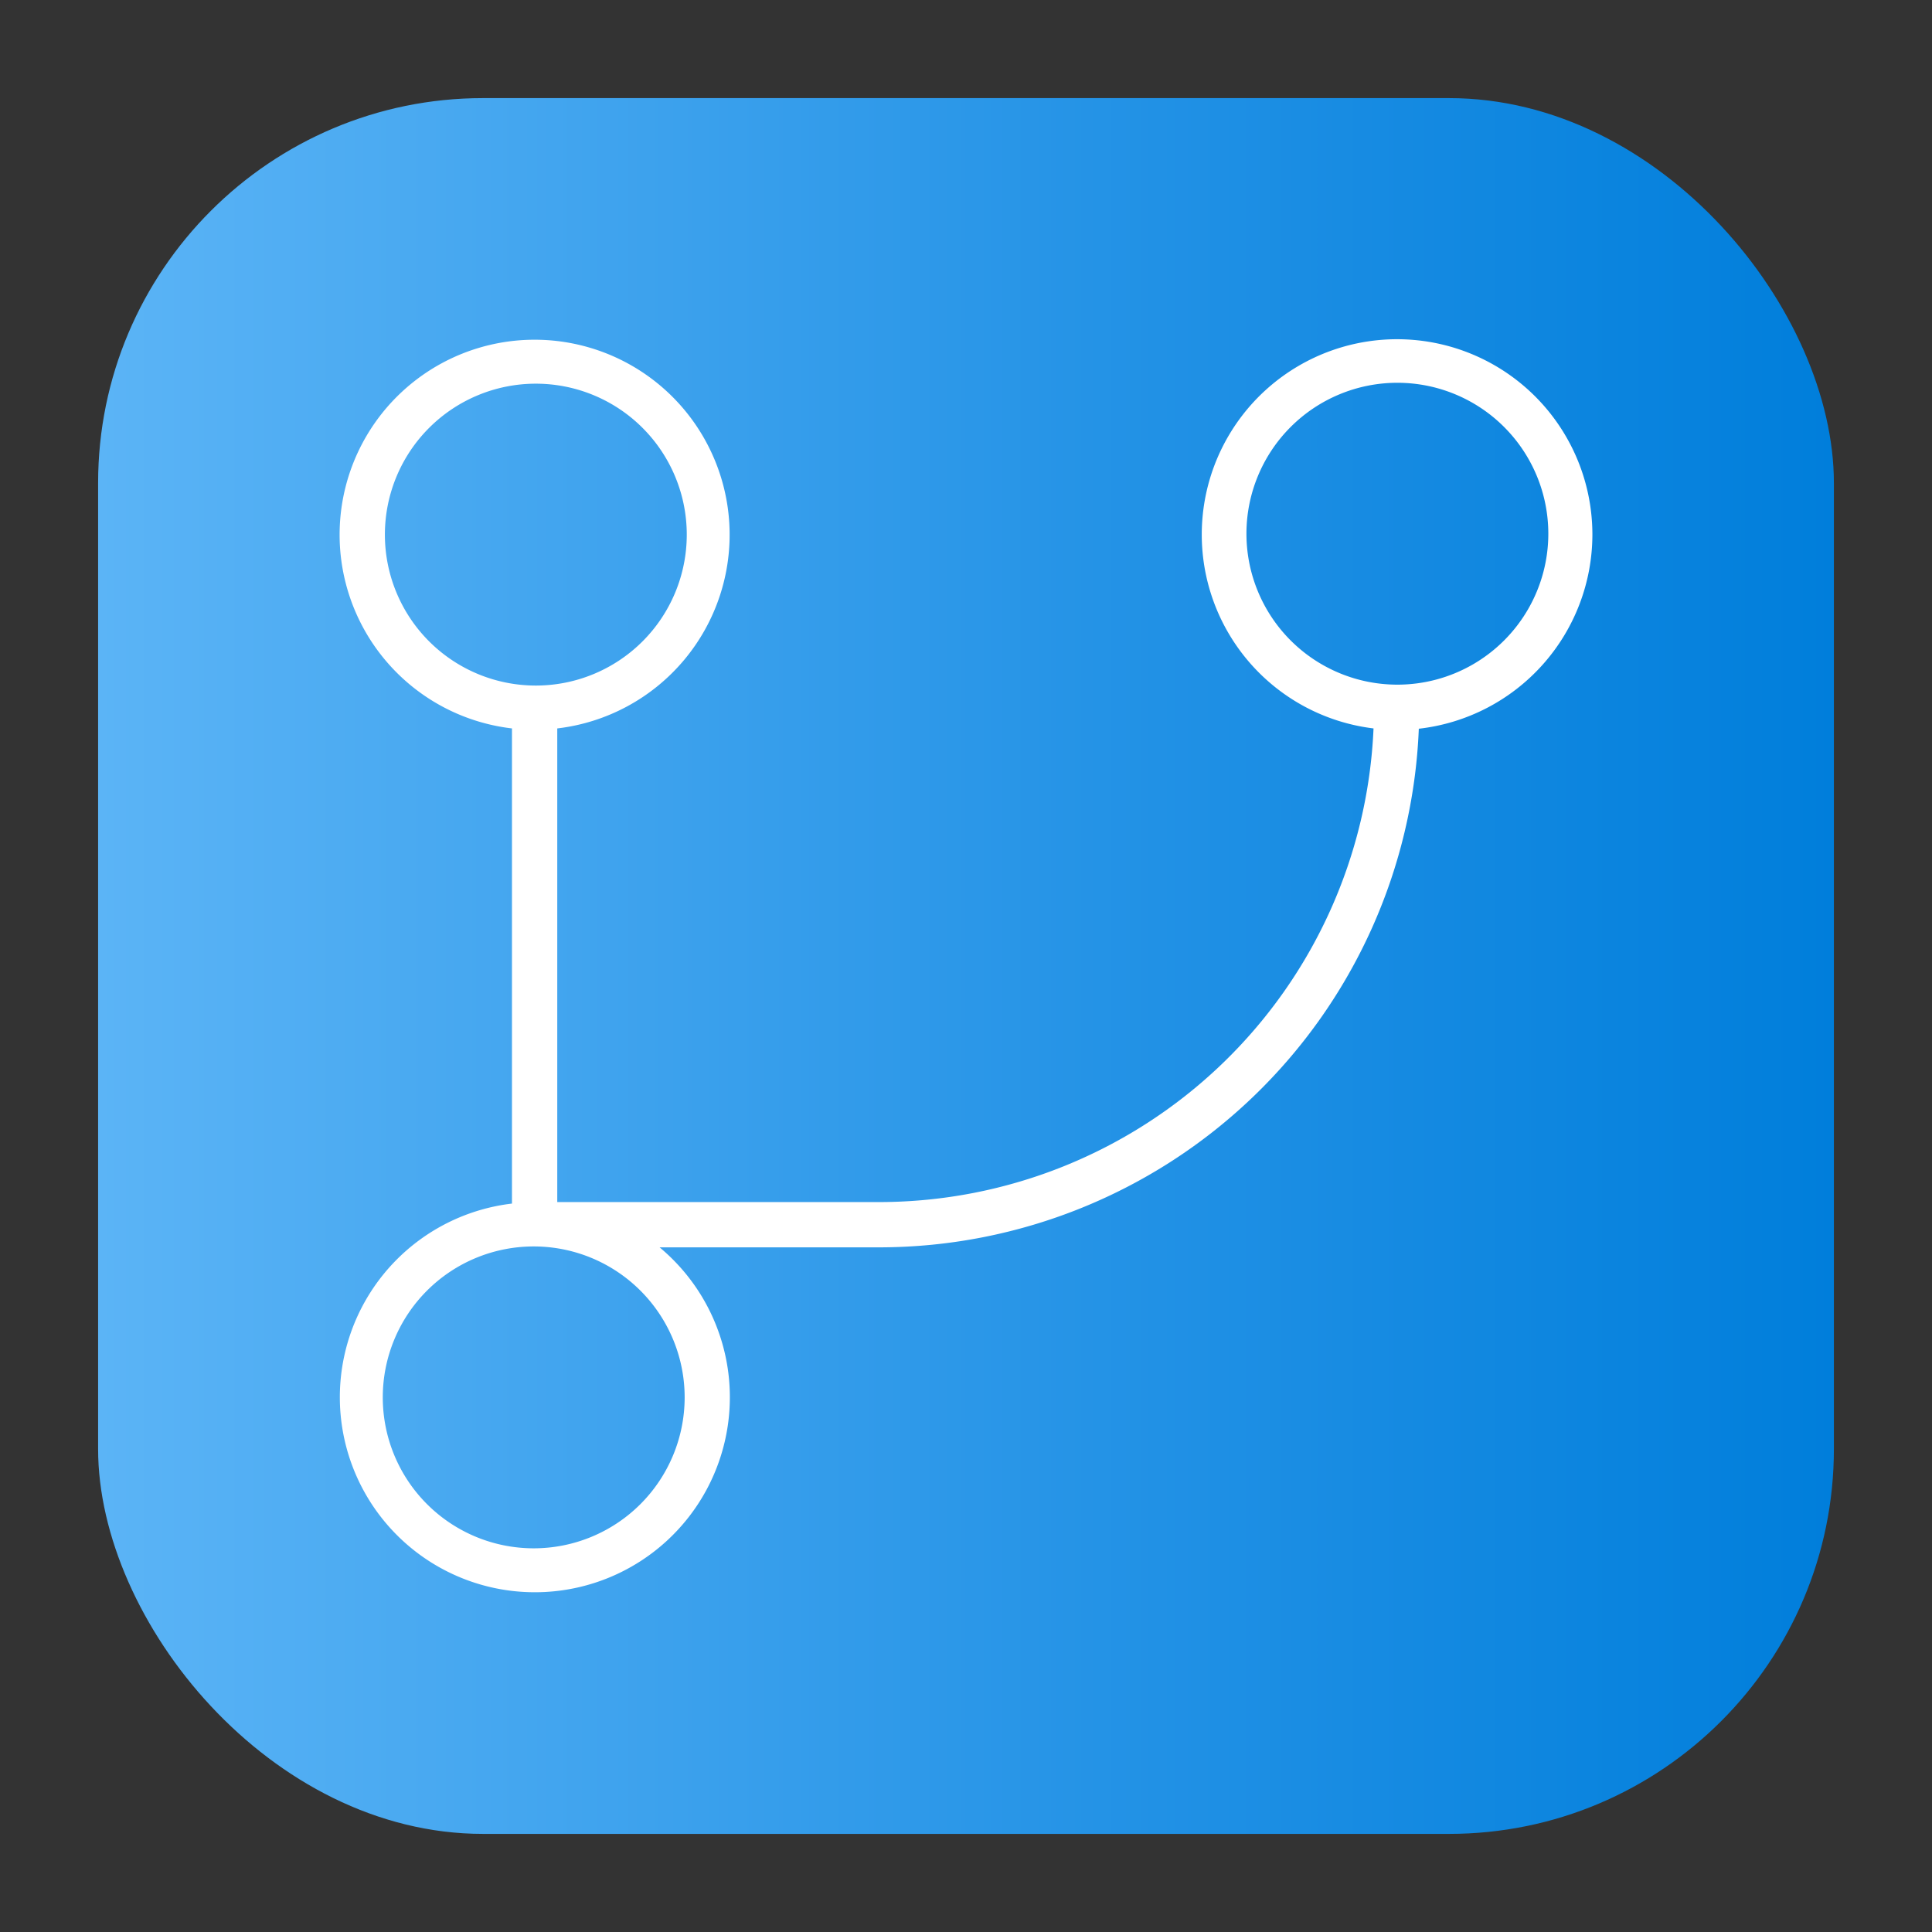 <svg height="512" viewBox="0 0 64 64" width="512" xmlns="http://www.w3.org/2000/svg" xmlns:xlink="http://www.w3.org/1999/xlink"><rect x="0" y="0" width="64" height="64" fill="#333333" stroke="none"/><linearGradient id="linear-gradient" gradientUnits="userSpaceOnUse" x1="3.25" x2="60.75" y1="32" y2="32"><stop offset="0" stop-color="#5bb4f6"/><stop offset=".61" stop-color="#2191e5"/><stop offset="1" stop-color="#007edb"/></linearGradient><g id="Layer_90" data-name="Layer 90"><rect fill="url(#linear-gradient)" height="57.5" rx="12.75" width="57.5" x="3.25" y="3.25"/><path d="m52.75 17.71a6.47 6.47 0 1 0 -7.25 6.42 16.4 16.4 0 0 1 -16.36 15.69h-10.68v-15.69a6.46 6.46 0 1 0 -1.5 0v15.74a6.46 6.46 0 1 0 4.89 1.45h7.29a17.9 17.9 0 0 0 17.86-17.18 6.48 6.48 0 0 0 5.75-6.43zm-40 0a5 5 0 1 1 5 5 5 5 0 0 1 -5-5zm9.93 28.58a5 5 0 1 1 -5-5 5 5 0 0 1 5 5zm23.61-23.61a5 5 0 1 1 5-5 5 5 0 0 1 -5 5z" fill="#fff"/></g></svg>